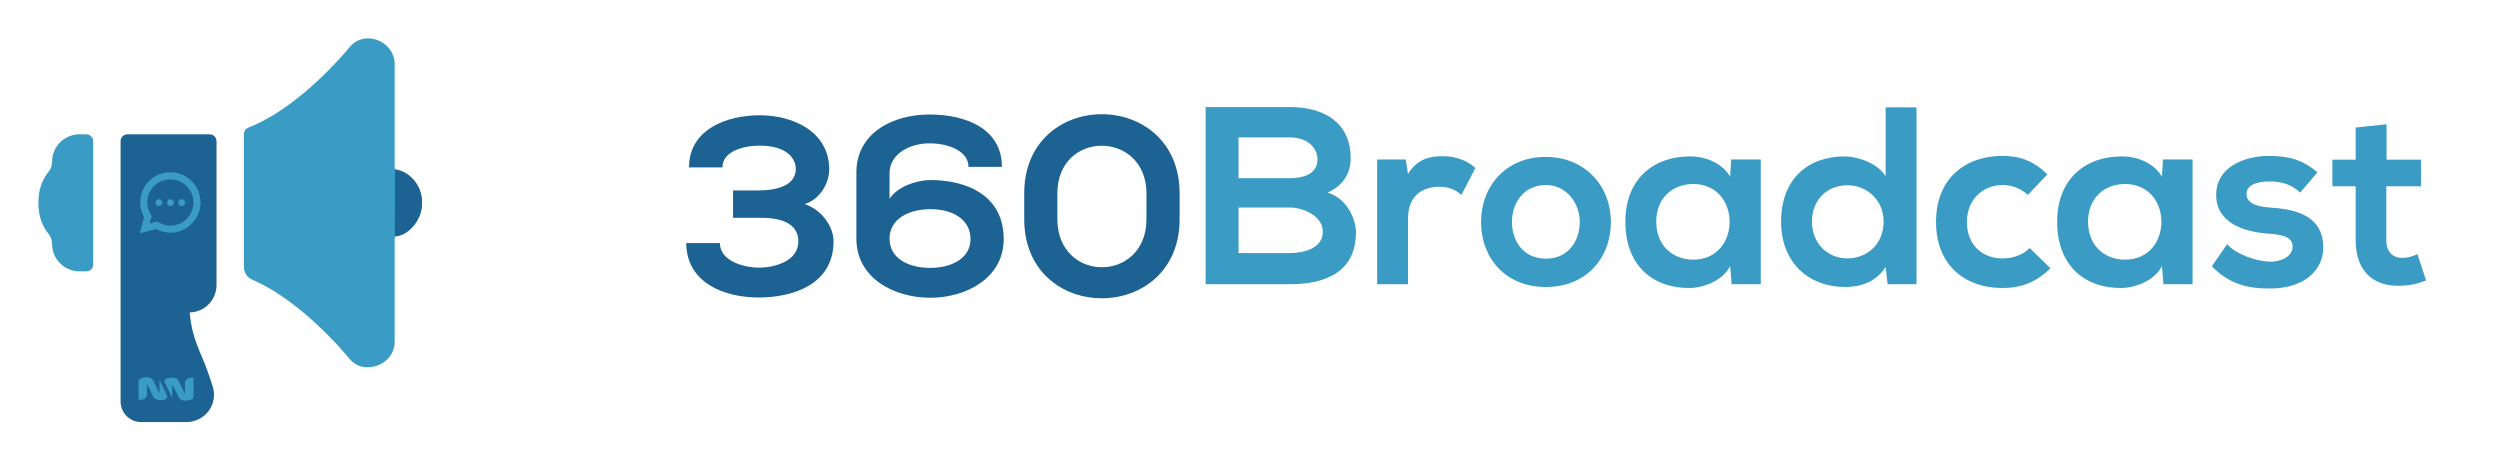 <svg width="695" height="128" viewBox="0 0 695 128" fill="none" xmlns="http://www.w3.org/2000/svg">
<path d="M14.476 44.959V45.116C14.47 46.098 14.116 47.046 13.476 47.79V47.802C12.19 49.321 10.666 52.04 10.666 56.388C10.666 60.328 11.928 63.109 13.447 64.938C14.114 65.749 14.477 66.766 14.476 67.816C14.476 69.837 15.278 71.775 16.707 73.204C18.136 74.633 20.074 75.435 22.095 75.435H24C24.505 75.435 24.989 75.235 25.346 74.877C25.704 74.52 25.904 74.036 25.904 73.531V39.245C25.904 38.74 25.704 38.255 25.346 37.898C24.989 37.541 24.505 37.34 24 37.34H22.095C20.074 37.34 18.136 38.143 16.707 39.572C15.278 41.001 14.476 42.938 14.476 44.959ZM110.709 47.471L110.488 47.431C110.27 47.389 110.074 47.273 109.932 47.102C109.791 46.931 109.714 46.716 109.714 46.495V17.816C109.714 14.807 107.716 12.102 104.74 11.073C101.902 10.095 98.945 10.892 97.197 13.104C93.479 17.544 89.393 21.661 84.981 25.412C79.354 30.173 73.971 33.566 69.028 35.485C68.668 35.623 68.358 35.866 68.138 36.184C67.92 36.502 67.802 36.878 67.802 37.264V74.245C67.803 74.99 68.021 75.718 68.431 76.339C68.841 76.961 69.425 77.449 70.109 77.742C74.714 79.716 79.69 82.94 84.871 87.333C89.316 91.117 93.433 95.272 97.176 99.752C97.775 100.504 98.541 101.108 99.412 101.515C100.284 101.923 101.238 102.124 102.2 102.102C103.045 102.098 103.884 101.958 104.685 101.688C107.74 100.673 109.714 98.066 109.714 95.054V66.276C109.714 66.051 109.794 65.834 109.939 65.662C110.084 65.49 110.285 65.375 110.507 65.338L110.709 65.304C113 64.683 117.333 62.023 117.333 56.388C117.333 50.752 113 48.092 110.709 47.471Z" fill="#3A9CC4"/>
<path d="M117.332 56.309C117.332 61.5 113.22 65.708 109.77 65.708C109.77 60.517 109.806 47.093 109.806 47.093C113.398 47.413 117.332 51.119 117.332 56.309Z" fill="#1C6292"/>
<path d="M60.192 79.244V39.244C60.192 38.739 59.992 38.254 59.634 37.897C59.277 37.539 58.793 37.339 58.288 37.339H35.43C34.925 37.339 34.441 37.539 34.084 37.897C33.726 38.254 33.526 38.739 33.526 39.244V111.625C33.526 113.14 34.128 114.594 35.199 115.665C36.271 116.737 37.724 117.339 39.24 117.339H51.728C52.915 117.349 54.089 117.087 55.159 116.573C56.229 116.059 57.167 115.307 57.902 114.375C58.655 113.409 59.161 112.275 59.378 111.07C59.594 109.865 59.513 108.625 59.142 107.458C58.757 106.225 58.278 104.839 57.769 103.365C55.885 97.913 53.402 94.539 52.74 86.86C54.731 86.817 56.626 85.995 58.019 84.572C59.412 83.148 60.192 81.235 60.192 79.244Z" fill="#1C6292"/>
<path d="M46.29 109.728C46.242 109.585 46.171 109.467 46.124 109.325C46.029 109.112 45.934 108.898 45.816 108.709C45.626 108.282 45.437 107.832 45.2 107.429L44.418 105.747C44.276 105.723 44.347 105.818 44.347 105.865C44.347 106.955 44.347 108.069 44.347 109.159C44.347 109.254 44.371 109.325 44.323 109.396C44.228 109.183 44.11 108.969 44.015 108.756C43.944 108.59 43.873 108.448 43.802 108.282C43.636 107.927 43.447 107.548 43.281 107.192L42.665 105.937C42.451 105.534 42.167 105.202 41.717 105.06C41.551 104.965 41.361 104.941 41.172 104.894C40.864 104.87 40.532 104.823 40.224 104.894C39.94 104.87 39.679 104.965 39.419 105.06C39.3 105.107 39.158 105.155 39.039 105.249C38.945 105.297 38.85 105.368 38.779 105.463C38.589 105.628 38.495 105.842 38.518 106.102C38.518 106.221 38.518 106.339 38.518 106.434V106.979C38.518 107.192 38.518 107.406 38.518 107.619C38.518 107.737 38.518 107.856 38.518 107.951V108.519C38.518 108.685 38.518 108.827 38.518 108.993C38.518 109.159 38.518 109.301 38.518 109.467C38.518 109.728 38.518 110.012 38.518 110.273C38.518 110.533 38.518 110.794 38.518 111.054C38.518 111.173 38.566 111.173 38.66 111.173C38.968 111.173 39.253 111.173 39.537 111.102C39.679 111.078 39.821 111.054 39.94 110.96C40.035 110.936 40.129 110.889 40.2 110.817C40.272 110.77 40.39 110.746 40.414 110.628C40.603 110.533 40.674 110.367 40.745 110.178C40.793 110.107 40.769 109.988 40.816 109.917C40.84 109.87 40.84 109.799 40.84 109.728C40.84 108.78 40.84 107.856 40.84 106.908C40.84 106.837 40.84 106.766 40.816 106.718C40.888 106.671 40.888 106.742 40.911 106.79C41.03 107.05 41.148 107.287 41.29 107.548C41.504 107.998 41.717 108.448 41.93 108.898C42.12 109.301 42.309 109.68 42.475 110.083C42.807 110.841 43.423 111.149 44.205 111.197C44.252 111.22 44.323 111.22 44.394 111.22C44.608 111.22 44.821 111.22 45.034 111.22C45.058 111.22 45.058 111.22 45.081 111.22C45.318 111.197 45.532 111.149 45.745 111.078C45.887 111.007 46.029 110.936 46.148 110.889C46.313 110.794 46.408 110.652 46.456 110.486C46.598 110.201 46.432 109.964 46.29 109.728ZM53.73 104.989C53.469 104.989 53.185 104.965 52.924 105.036C52.687 105.06 52.474 105.131 52.261 105.249H52.284C52.284 105.249 52.284 105.249 52.261 105.249C52.261 105.249 52.261 105.249 52.237 105.249C52.047 105.32 51.882 105.439 51.763 105.581C51.668 105.652 51.597 105.771 51.55 105.889C51.36 106.173 51.408 106.505 51.431 106.813C51.431 107.074 51.431 107.334 51.431 107.595C51.431 107.785 51.431 107.951 51.431 108.14C51.431 108.259 51.431 108.377 51.431 108.472C51.431 108.685 51.431 108.875 51.431 109.088C51.431 109.206 51.431 109.348 51.431 109.467C51.36 109.491 51.36 109.42 51.337 109.396C51.194 109.135 51.076 108.875 50.958 108.614C50.91 108.519 50.886 108.401 50.815 108.33C50.673 107.998 50.531 107.666 50.342 107.334C50.152 106.932 49.962 106.553 49.797 106.15C49.441 105.32 48.778 105.036 47.948 105.012C47.735 104.941 47.522 104.989 47.309 104.989C47.072 105.012 46.835 105.036 46.622 105.107C46.574 105.131 46.527 105.131 46.456 105.155C46.29 105.249 46.1 105.297 45.958 105.463C45.911 105.486 45.887 105.534 45.911 105.605C45.745 105.865 45.674 106.126 45.84 106.41C45.887 106.505 45.934 106.6 45.982 106.695C46.148 107.026 46.29 107.382 46.479 107.714C46.693 108.211 46.93 108.685 47.166 109.159C47.356 109.585 47.569 110.012 47.783 110.438C47.783 110.509 47.806 110.557 47.877 110.604C47.877 110.581 47.901 110.557 47.901 110.533C47.901 109.301 47.901 108.069 47.901 106.813C48.043 107.026 48.138 107.263 48.233 107.477C48.304 107.619 48.351 107.761 48.422 107.879C48.659 108.353 48.873 108.851 49.133 109.325C49.228 109.633 49.417 109.893 49.536 110.201C49.797 110.817 50.247 111.173 50.886 111.315C51.052 111.315 51.218 111.386 51.408 111.386C51.597 111.386 51.763 111.386 51.953 111.386C51.976 111.386 51.976 111.386 52 111.386C52.19 111.362 52.355 111.362 52.545 111.291C52.758 111.268 52.948 111.173 53.114 111.078C53.303 111.007 53.445 110.889 53.588 110.723C53.635 110.675 53.682 110.628 53.706 110.557C53.801 110.415 53.801 110.249 53.801 110.083C53.801 108.448 53.801 106.837 53.801 105.202C53.777 105.107 53.801 105.036 53.73 104.989Z" fill="#3A9CC4"/>
<path d="M49.569 56.331C49.569 56.852 49.991 57.275 50.512 57.275C51.033 57.275 51.456 56.852 51.456 56.331C51.456 55.81 51.033 55.387 50.512 55.387C49.991 55.387 49.569 55.81 49.569 56.331Z" fill="#3A9CC4"/>
<path d="M47.389 57.275C46.868 57.275 46.445 56.852 46.445 56.331C46.445 55.81 46.868 55.388 47.389 55.388C47.91 55.388 48.332 55.81 48.332 56.331C48.332 56.852 47.91 57.275 47.389 57.275Z" fill="#3A9CC4"/>
<path d="M43.229 56.331C43.229 56.852 43.651 57.275 44.172 57.275C44.693 57.275 45.116 56.852 45.116 56.331C45.116 55.81 44.693 55.388 44.172 55.388C43.651 55.388 43.229 55.81 43.229 56.331Z" fill="#3A9CC4"/>
<path fill-rule="evenodd" clip-rule="evenodd" d="M40.058 60.408C39.587 59.573 39.255 58.648 39.094 57.666C39.019 57.213 38.979 56.748 38.979 56.274C38.979 51.645 42.732 47.892 47.361 47.892C51.99 47.892 55.743 51.645 55.743 56.274C55.743 56.877 55.68 57.465 55.559 58.032C54.761 61.828 51.394 64.677 47.361 64.677C45.926 64.677 44.575 64.317 43.395 63.681L38.814 64.872L40.058 60.408ZM46.528 62.675C46.801 62.71 47.079 62.728 47.361 62.728C50.911 62.728 53.788 59.85 53.788 56.3C53.788 52.751 50.911 49.873 47.361 49.873C43.811 49.873 40.933 52.751 40.933 56.3C40.933 56.558 40.948 56.812 40.977 57.061C41.273 58.794 42.17 60.035 42.17 60.035L41.595 62.139L43.705 61.588L43.707 61.589L43.748 61.579C44.55 62.112 45.592 62.516 46.528 62.675Z" fill="#3A9CC4"/>
<path d="M211.46 60.54C220.325 60.54 221.943 64.199 221.943 67.154C221.943 72.431 215.681 74.401 210.967 74.401C206.957 74.401 200.132 72.642 200.132 67.576H190.774C190.844 78.763 201.539 82.704 210.897 82.704C220.395 82.704 231.723 79.115 231.723 67.084C231.723 62.933 228.416 58.289 223.702 56.741C227.994 55.404 230.527 50.901 230.527 47.031C230.457 36.548 220.466 32.045 211.178 32.045C202.102 32.045 191.548 35.915 191.548 46.539H200.835C200.835 42.036 206.746 40.488 211.108 40.488C218.988 40.488 221.24 44.217 221.24 47.031C221.169 51.605 215.892 52.942 210.897 52.942H203.79V60.54H211.46ZM247.293 48.157C247.293 42.81 252.922 39.784 258.48 39.855C263.757 39.855 269.245 42.036 269.245 46.398H278.533C278.533 36.055 269.034 31.834 258.34 31.834C248.208 31.834 238.076 36.97 238.076 47.946V66.31C238.076 77.356 248.56 82.774 258.621 82.774C268.542 82.774 279.025 77.356 279.025 66.451C279.025 54.208 268.612 50.057 258.692 50.057C254.822 50.057 249.475 51.886 247.293 55.264V47.876V48.157ZM258.621 74.472C252.57 74.472 247.364 71.868 247.293 66.451C247.223 60.963 252.5 58.148 258.692 58.148C264.883 58.148 269.808 61.033 269.808 66.451C269.808 71.868 264.461 74.472 258.621 74.472ZM293.949 53.786C293.949 35.985 318.716 36.196 318.716 53.786V60.892C318.716 78.763 293.949 78.763 293.949 60.892V53.786ZM284.732 60.892C284.732 90.302 327.933 90.232 327.933 60.892V53.786C327.933 24.446 284.732 24.376 284.732 53.786V60.892Z" fill="#1C6292"/>
<path d="M344.313 57.694H358.525C362.325 57.694 367.743 60.016 367.743 64.448C367.743 69.092 362.325 70.359 358.525 70.359H344.313V57.694ZM344.313 38.204H358.525C364.436 38.204 366.265 42.004 366.265 44.255C366.265 47.07 364.365 49.532 358.525 49.532H344.313V38.204ZM358.525 29.761C350.716 29.761 342.906 29.761 335.166 29.761V79.013C342.976 79.013 350.716 79.013 358.525 79.013C368.728 79.013 376.96 75.495 376.96 64.519C376.96 61.423 374.849 55.302 369.079 53.543C373.653 51.502 375.482 47.843 375.482 44.044C375.482 34.123 368.235 29.761 358.525 29.761ZM382.843 44.326V79.013H391.427V60.719C391.427 54.317 395.578 51.924 400.081 51.924C402.895 51.924 404.514 52.698 406.272 54.176L410.142 46.718C408.243 44.818 404.795 43.411 401.207 43.411C397.689 43.411 394.1 44.044 391.427 48.336L390.793 44.326H382.843ZM429.674 43.622C418.627 43.622 411.732 51.784 411.732 61.704C411.732 71.695 418.486 79.787 429.744 79.787C441.001 79.787 447.826 71.695 447.826 61.704C447.826 51.784 440.72 43.622 429.674 43.622ZM429.744 51.432C435.513 51.432 439.172 56.498 439.172 61.704C439.172 66.981 436.006 71.906 429.744 71.906C423.482 71.906 420.316 66.981 420.316 61.704C420.316 56.498 423.552 51.432 429.744 51.432ZM480.981 49.11C479.011 45.662 474.578 43.481 469.934 43.481C459.803 43.411 451.852 49.673 451.852 61.634C451.852 73.806 459.451 80.138 469.723 80.068C473.593 79.998 479.011 78.028 480.981 73.947L481.403 79.013H489.494V44.326H481.262L480.981 49.11ZM470.708 51.15C484.217 51.15 484.217 72.188 470.708 72.188C465.009 72.188 460.436 68.248 460.436 61.634C460.436 55.02 465.009 51.15 470.708 51.15ZM513.58 51.502C518.998 51.502 523.642 55.583 523.642 61.634C523.642 67.896 518.998 71.836 513.58 71.836C508.092 71.836 503.73 67.685 503.73 61.634C503.73 55.372 508.092 51.502 513.58 51.502ZM524.205 29.831V49.04C522.164 45.451 516.465 43.481 512.806 43.481C502.675 43.481 495.146 49.673 495.146 61.634C495.146 73.032 502.815 79.787 513.017 79.787C517.239 79.787 521.531 78.379 524.205 74.228L524.767 79.013H532.788V29.831H524.205ZM564.251 68.951C562.14 71.062 559.396 71.836 556.652 71.836C551.304 71.836 546.801 68.318 546.801 61.704C546.801 55.653 551.023 51.432 556.792 51.432C559.185 51.432 561.718 52.346 563.758 54.176L569.176 48.477C565.376 44.748 561.577 43.34 556.652 43.34C546.59 43.34 538.218 49.391 538.218 61.704C538.218 74.017 546.59 80.068 556.652 80.068C561.788 80.068 566.01 78.52 570.02 74.58L564.251 68.951ZM601.018 49.11C599.048 45.662 594.615 43.481 589.971 43.481C579.84 43.411 571.889 49.673 571.889 61.634C571.889 73.806 579.488 80.138 589.76 80.068C593.63 79.998 599.048 78.028 601.018 73.947L601.44 79.013H609.531V44.326H601.299L601.018 49.11ZM590.745 51.15C604.254 51.15 604.254 72.188 590.745 72.188C585.046 72.188 580.473 68.248 580.473 61.634C580.473 55.02 585.046 51.15 590.745 51.15ZM644.241 47.914C640.231 44.396 636.15 43.34 630.732 43.34C624.4 43.34 616.098 46.155 616.098 54.176C616.098 62.056 623.908 64.448 630.451 64.941C635.376 65.222 637.346 66.207 637.346 68.6C637.346 71.132 634.321 72.821 631.084 72.751C627.214 72.68 621.586 70.64 619.123 67.896L614.902 74.017C619.967 79.294 625.455 80.209 630.944 80.209C640.864 80.209 645.86 74.932 645.86 68.811C645.86 59.593 637.557 58.116 631.014 57.694C626.581 57.412 624.541 56.146 624.541 53.894C624.541 51.713 626.792 50.447 630.873 50.447C634.18 50.447 636.994 51.221 639.457 53.543L644.241 47.914ZM654.88 35.46V44.396H648.407V51.784H654.88V66.77C654.88 75.424 659.806 79.716 667.334 79.435C669.937 79.365 671.978 78.942 674.44 77.957L672.048 70.64C670.782 71.273 669.234 71.695 667.897 71.695C665.223 71.695 663.394 70.077 663.394 66.77V51.784H673.033V44.396H663.464V34.546L654.88 35.46Z" fill="#3A9CC4"/>
</svg>